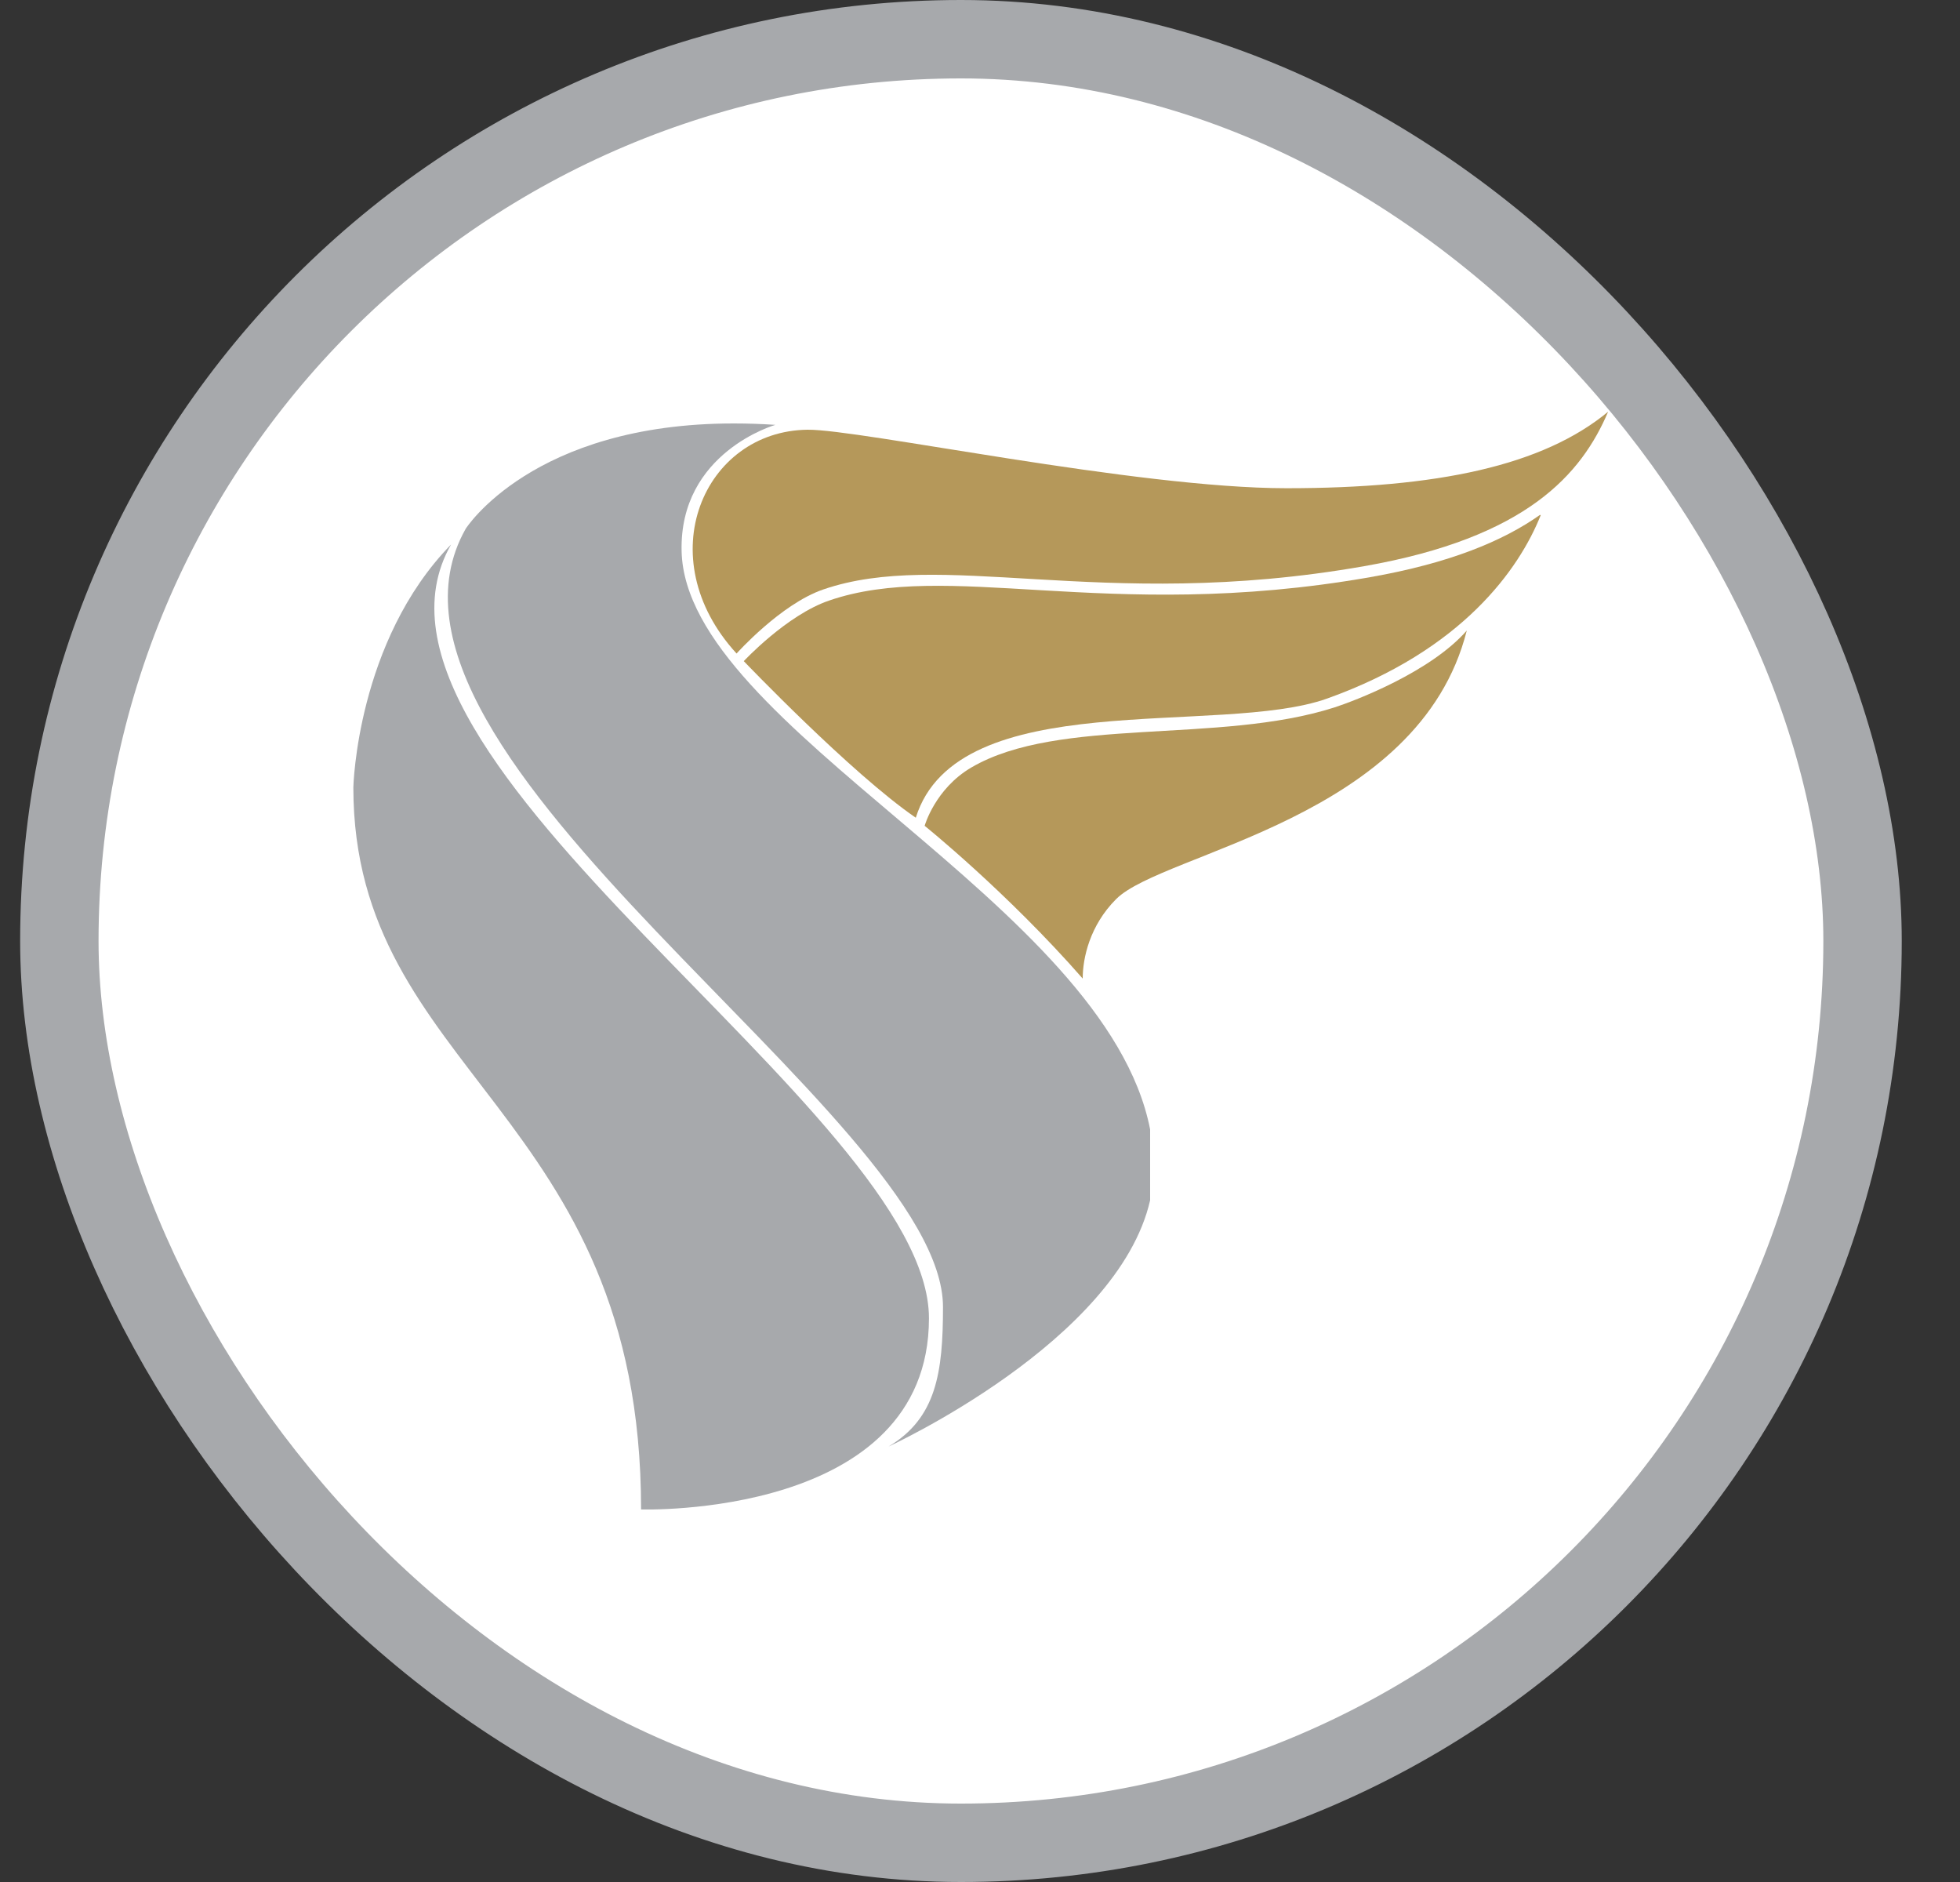<svg width="25" height="24" viewBox="0 0 25 24" fill="none" xmlns="http://www.w3.org/2000/svg">
<rect x="0" y="0" width="25" height="24" fill="#333333" stroke="none"/>
<rect x="0.757" y="0.5" width="23" height="23" rx="11.5" fill="white"/>
<rect x="0.757" y="0.5" width="23" height="23" rx="11.5" stroke="#A7A9AC"/>
<path d="M4.507 10.041C4.507 13.685 8.177 14.173 8.177 19.249C8.177 19.249 11.849 19.368 11.849 16.811C11.849 14.173 4.176 9.696 5.754 6.943C4.549 8.177 4.507 10.041 4.507 10.041Z" fill="#A7A9AC"/>
<path d="M5.94 6.743C4.303 9.637 12.028 14.231 12.028 16.668C12.028 17.505 11.942 18.085 11.333 18.447C11.333 18.447 14.259 17.108 14.67 15.306V14.403C14.107 11.516 8.748 9.284 8.694 7.03C8.663 5.767 9.89 5.418 9.89 5.418C9.714 5.406 9.537 5.4 9.36 5.4C6.791 5.4 5.94 6.743 5.94 6.743Z" fill="#A7A9AC"/>
<path d="M16.41 6.226C14.489 6.226 10.96 5.472 10.299 5.48C8.979 5.496 8.27 7.107 9.395 8.334C9.395 8.334 9.96 7.702 10.501 7.517C11.252 7.259 12.123 7.323 13.207 7.386C14.337 7.452 15.7 7.519 17.401 7.22C19.475 6.856 20.172 6.047 20.512 5.25C19.68 5.939 18.332 6.226 16.41 6.226Z" fill="#B5985A"/>
<path d="M17.478 7.36C15.776 7.659 14.414 7.593 13.284 7.527C12.199 7.463 11.328 7.4 10.577 7.658C10.035 7.842 9.487 8.431 9.487 8.431C9.487 8.431 10.859 9.865 11.681 10.428C12.21 8.728 15.559 9.397 16.928 8.908C18.653 8.292 19.378 7.256 19.652 6.57L19.643 6.566C19.169 6.901 18.486 7.183 17.478 7.36" fill="#B5985A"/>
<path d="M17.019 9.022C15.545 9.494 13.505 9.134 12.39 9.787C11.926 10.059 11.794 10.531 11.794 10.531C11.794 10.531 12.842 11.374 13.81 12.479C13.81 12.219 13.899 11.803 14.237 11.465C14.836 10.866 18.1 10.451 18.709 8.041C18.246 8.571 17.279 8.938 17.019 9.022" fill="#B5985A"/>
</svg>
